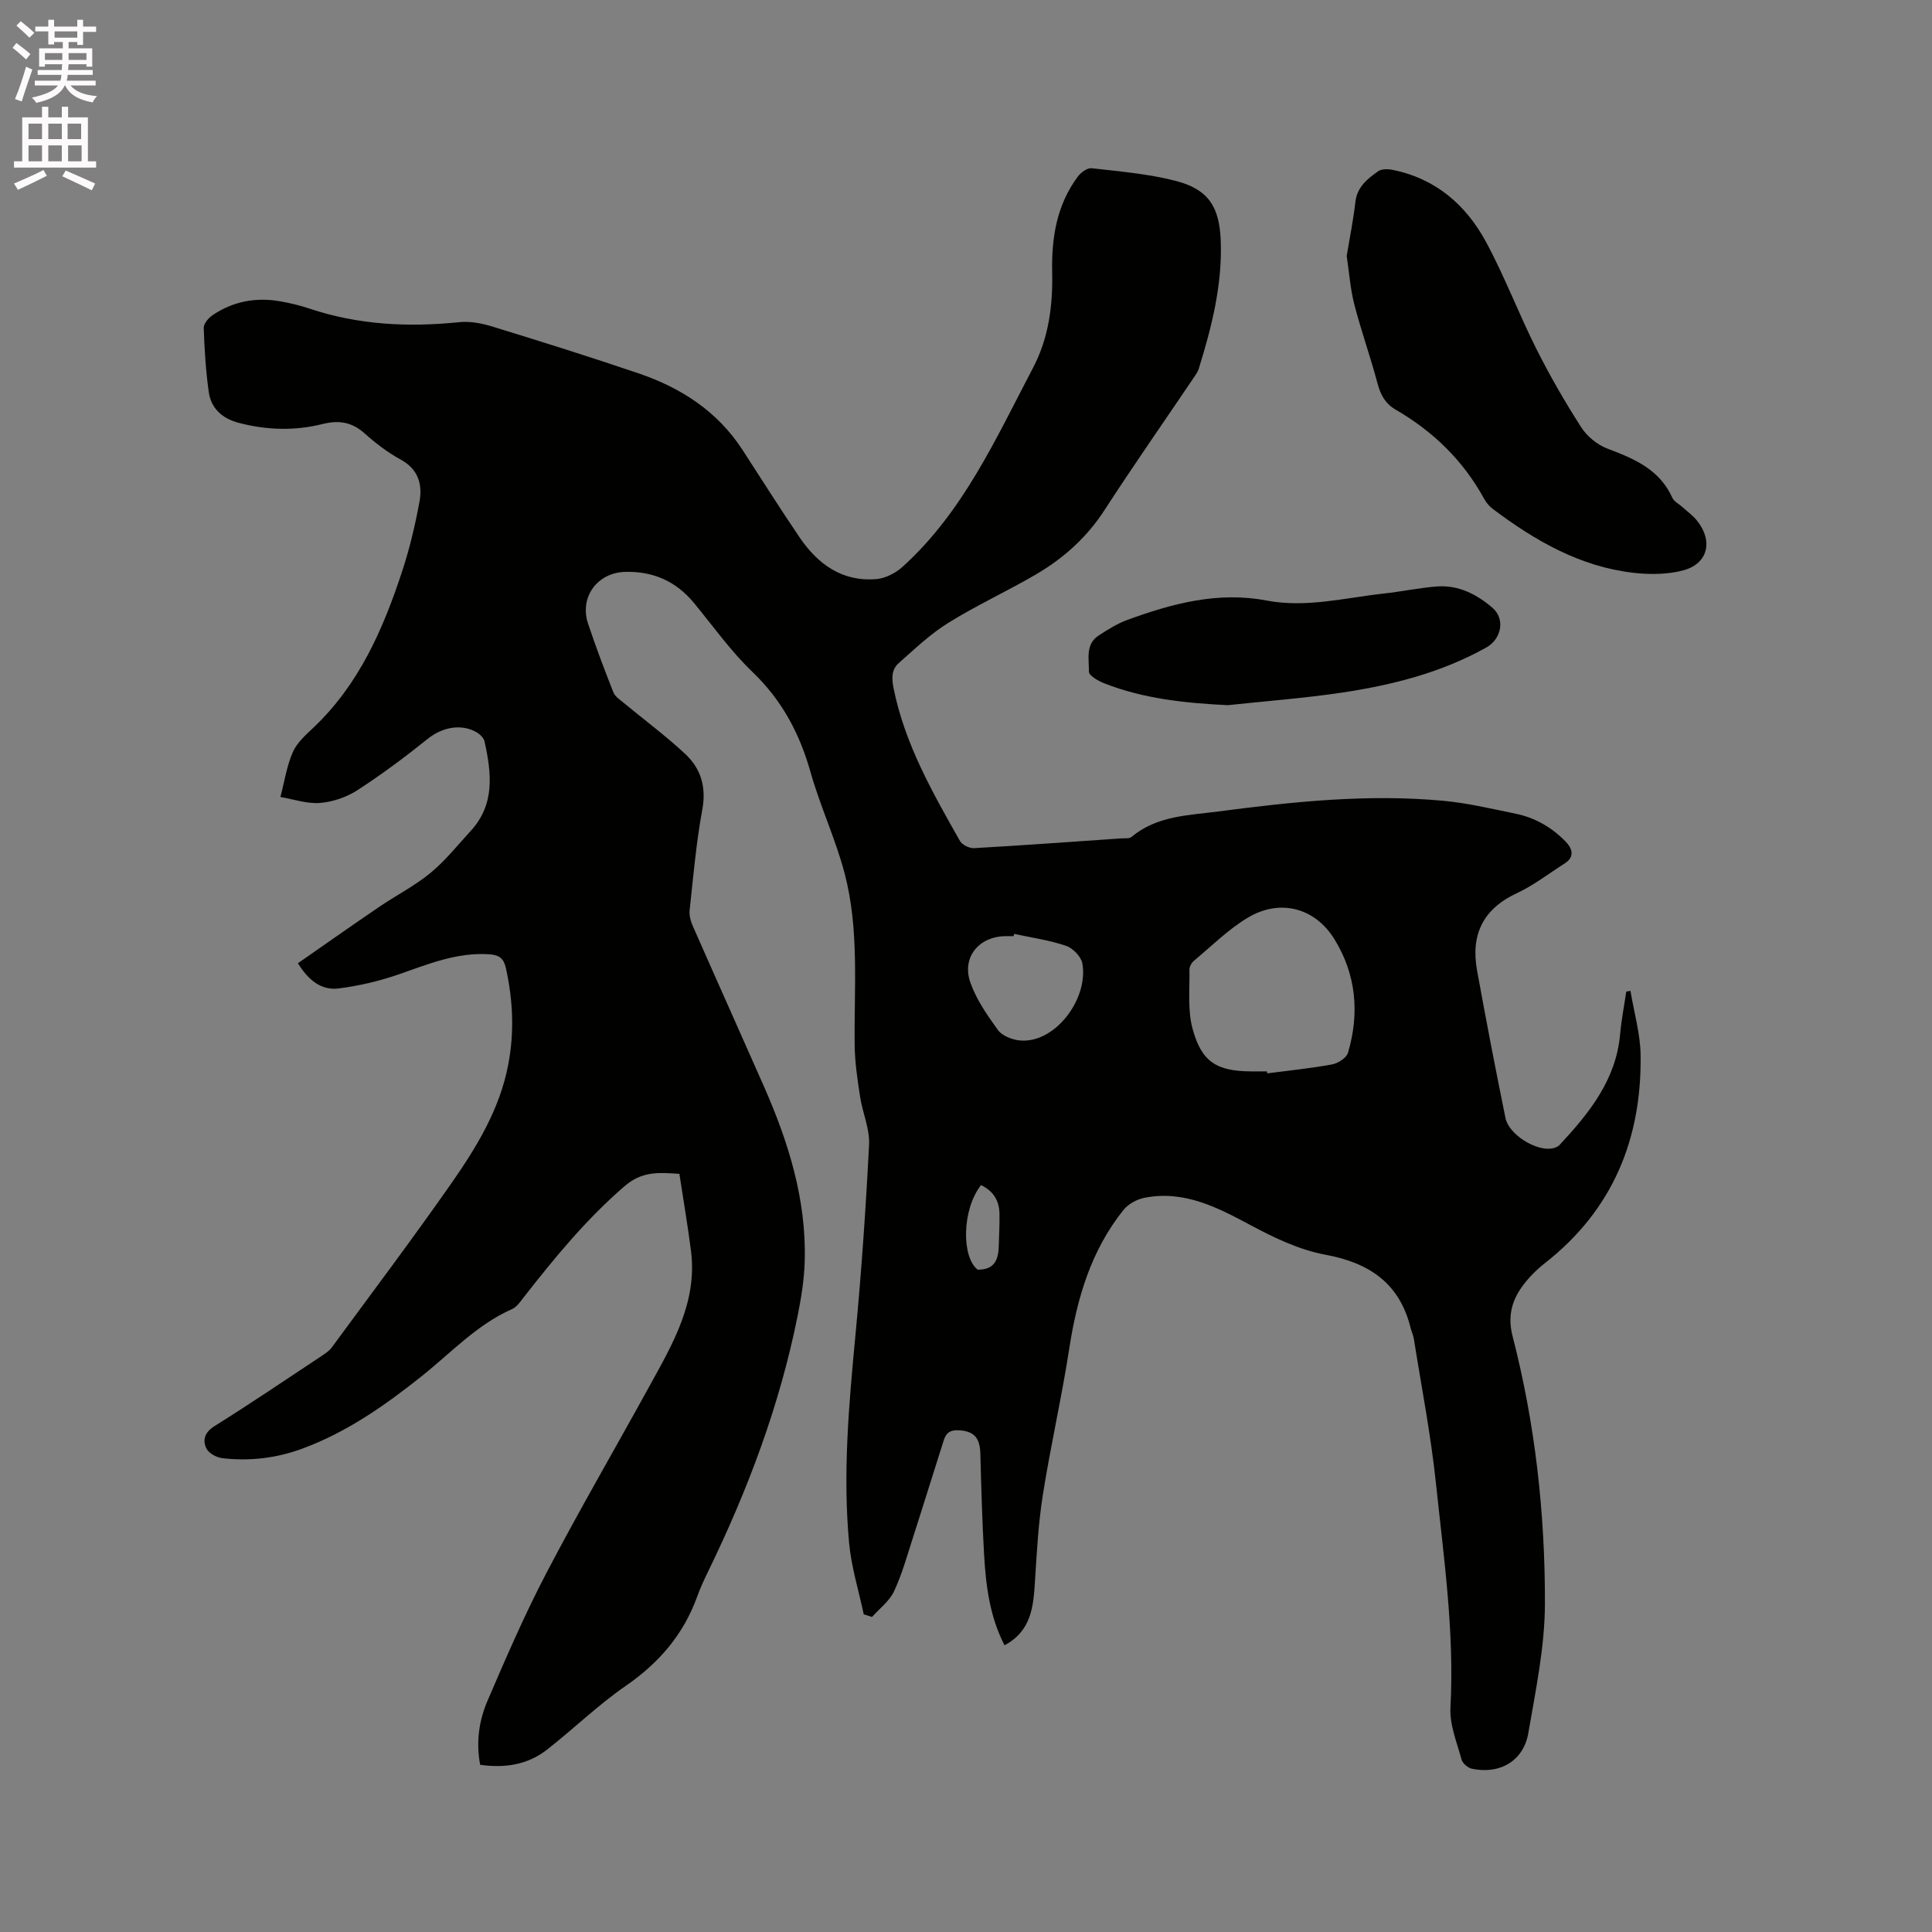 <svg enable-background="new 0 0 400 400" viewBox="0 0 400 400" xmlns="http://www.w3.org/2000/svg"><rect x="0" y="0" width="400" height="400" fill="#808080" stroke="none"/><path d="m2.6 9.9.8-1c.9.7 1.9 1.4 2.9 2.3l-.9 1.1c-1.1-1-2-1.8-2.8-2.4zm.5 10.6c.9-2.1 1.6-4.3 2.3-6.7.4.2.8.4 1.3.6-.7 2.1-1.5 4.3-2.2 6.6zm.3-15.2.9-.9c1 .8 2 1.6 2.8 2.4l-1 1c-.9-.9-1.8-1.7-2.7-2.5zm12.6-1.2h1.2v1.4h2.7v1.1h-2.7v2.7h-1.2v-.6h-1.8v1.3h4.9v3.8h-1.2v-.5h-3.7c0 .4-.1.9-.1 1.2h5.1v1h-5.2c0 .5-.1.9-.2 1.2h6v1h-5.2c1.1 1.3 2.9 2 5.5 2.2-.4.4-.7.8-.9 1.3-2.9-.5-4.8-1.6-5.7-3.5h-.1c-.8 1.7-2.7 2.9-5.9 3.6-.2-.4-.6-.8-.9-1.1 2.8-.6 4.6-1.4 5.4-2.5h-4.8v-1h5.3c.1-.3.2-.7.2-1.2h-4.9v-1h5c0-.4 0-.8.1-1.2h-3.6v.5h-1.2v-3.8h4.9v-1.3h-1.8v.5h-1.2v-2.7h-2.7v-1h2.7v-1.4h1.2v1.4h4.8zm-6.7 8.3h3.6c0-.4 0-.9 0-1.4h-3.6zm1.9-4.6h4.8v-1.3h-4.7v1.3zm6.7 3.2h-3.7v1.4h3.7z" fill="#fcfafa"/><path d="m8.7 22.1h1.3v2.2h2.8v-2.2h1.3v2.2h4.1v9.1h1.7v1.3h-17v-1.3h1.7v-9.1h4.1zm.3 13.1.7 1.2c-1.8.9-3.8 1.9-6 2.9-.2-.4-.5-.8-.8-1.3 2.3-1 4.4-1.9 6.1-2.8zm-3.1-6.4h2.8v-3.2h-2.8zm0 4.6h2.8v-3.3h-2.8zm4.1-4.6h2.8v-3.2h-2.8zm0 4.6h2.8v-3.3h-2.8zm3.6 1.9c2.1.9 4.1 1.8 6.1 2.7l-.7 1.4c-2.2-1.1-4.2-2-6.1-2.9zm3.2-9.7h-2.8v3.2h2.8zm-2.7 7.8h2.8v-3.3h-2.8z" fill="#fcfafa"/><g fill="#010100"><path d="m178.83 334.24c-1.04-4.92-2.57-9.79-3.03-14.76-1.33-14.31-.06-28.57 1.29-42.84 1.25-13.19 2.17-26.41 2.84-39.64.17-3.27-1.35-6.6-1.86-9.94-.54-3.53-1.08-7.11-1.12-10.67-.14-11.86.98-23.83-2.05-35.45-1.86-7.14-5.06-13.91-7.07-21.02-2.26-8.03-5.91-14.92-12.02-20.78-4.49-4.3-8.15-9.47-12.13-14.3-3.7-4.48-8.4-6.58-14.21-6.44-5.79.14-9.56 5.22-7.71 10.75 1.6 4.78 3.38 9.51 5.24 14.2.35.88 1.37 1.54 2.17 2.2 4.24 3.51 8.68 6.8 12.69 10.54 3.25 3.03 4.41 6.85 3.54 11.55-1.27 6.87-1.86 13.86-2.62 20.81-.12 1.08.23 2.31.68 3.33 4.86 11.04 9.81 22.05 14.68 33.09 5.08 11.53 8.82 23.42 8.47 36.19-.1 3.78-.71 7.59-1.46 11.32-3.7 18.48-10.27 35.98-18.5 52.89-.83 1.71-1.65 3.45-2.29 5.24-2.83 7.86-7.89 13.76-14.79 18.52-5.73 3.95-10.78 8.88-16.28 13.19-4.04 3.17-8.77 3.89-13.88 3.16-.88-4.7-.24-9.14 1.51-13.22 3.84-8.94 7.71-17.9 12.22-26.51 6.82-13.04 14.23-25.76 21.32-38.66 4.81-8.74 9.96-17.42 8.6-28.03-.67-5.24-1.57-10.46-2.4-15.93-4.22-.27-7.69-.6-11.32 2.53-7.95 6.85-14.5 14.83-20.9 23.02-.71.91-1.44 2.02-2.42 2.45-7.33 3.24-12.67 9.09-18.78 13.95-7.55 6.01-15.46 11.55-24.63 14.94-5.36 1.98-10.92 2.64-16.58 1.98-1.19-.14-2.81-1.01-3.29-2-.86-1.79-.36-3.37 1.72-4.67 7.37-4.61 14.56-9.48 21.81-14.28.87-.58 1.83-1.17 2.43-1.99 8.28-11.26 16.68-22.43 24.69-33.88 5.27-7.55 10.09-15.41 11.85-24.74 1.27-6.7.96-13.26-.49-19.87-.44-2.02-1.38-2.75-3.4-2.89-6.69-.47-12.64 2.01-18.76 4.14-4.03 1.4-8.28 2.4-12.51 2.93-3.53.44-6.21-1.68-8.4-5.22 5.62-3.91 11.21-7.85 16.87-11.7 3.5-2.38 7.34-4.33 10.59-7.01 3.07-2.53 5.6-5.73 8.31-8.68 5.08-5.52 4.31-12 2.87-18.53-.15-.69-.87-1.42-1.52-1.82-3.21-1.96-7.25-1.13-10.22 1.26-4.69 3.77-9.54 7.38-14.58 10.65-2.24 1.45-5.08 2.42-7.73 2.64-2.69.22-5.47-.77-8.21-1.23.81-3.1 1.29-6.35 2.55-9.26.84-1.95 2.66-3.56 4.27-5.09 9.48-8.97 14.48-20.47 18.43-32.53 1.51-4.61 2.63-9.37 3.52-14.14.68-3.62-.15-6.81-3.89-8.85-2.68-1.46-5.17-3.37-7.45-5.41-2.64-2.37-5.37-2.78-8.71-1.94-5.75 1.44-11.54 1.27-17.3-.23-3.4-.88-5.78-2.94-6.26-6.42-.62-4.38-.89-8.83-1.04-13.25-.03-.87.97-2.05 1.81-2.62 4.22-2.87 8.95-3.76 13.95-2.9 2.08.36 4.16.86 6.16 1.53 10.14 3.39 20.49 3.88 31.05 2.8 2.22-.23 4.65.25 6.82.92 10.12 3.11 20.22 6.27 30.24 9.68 8.79 2.99 16.34 7.86 21.52 15.85 3.92 6.05 7.77 12.14 11.81 18.1 3.79 5.57 8.85 9.25 15.93 8.64 1.88-.16 3.98-1.26 5.41-2.55 12.56-11.37 19.33-26.59 27-41.19 3.23-6.15 4.11-12.84 3.96-19.73-.16-7.12.92-13.98 5.32-19.87.63-.85 1.97-1.83 2.86-1.72 5.76.66 11.61 1.15 17.21 2.57 6.9 1.74 9.24 5.33 9.51 12.43.35 9.15-1.87 17.86-4.54 26.49-.15.49-.43.96-.72 1.39-6.28 9.3-12.71 18.5-18.81 27.91-3.68 5.69-8.52 10-14.24 13.34-5.94 3.47-12.23 6.35-18.07 9.98-3.73 2.31-6.98 5.42-10.29 8.35-1.51 1.34-1.48 3.11-1.06 5.22 2.32 11.54 8.05 21.55 13.73 31.59.46.82 1.96 1.55 2.93 1.5 10.16-.58 20.3-1.32 30.45-2.02.73-.05 1.68.09 2.16-.31 5.25-4.39 11.73-4.45 18.01-5.27 15.47-2.03 30.97-3.66 46.57-2.2 5.04.47 10.02 1.66 14.99 2.68 4 .82 7.46 2.85 10.29 5.75 1.31 1.34 2.03 3.13-.18 4.53-3.3 2.1-6.44 4.55-9.96 6.19-7.03 3.28-9.52 8.65-8.19 15.98 1.85 10.2 3.81 20.38 5.88 30.54.69 3.38 6.19 6.83 9.57 6.32.58-.09 1.26-.34 1.64-.75 6.12-6.58 11.69-13.45 12.53-22.94.26-2.95.84-5.87 1.27-8.8.29-.05.58-.1.87-.15.73 4.43 2.04 8.86 2.1 13.3.24 17.4-5.79 32.08-19.79 43.05-1.81 1.42-3.5 3.12-4.83 4.99-2.13 3.01-2.9 6.22-1.89 10.14 4.69 18.15 6.74 36.72 6.7 55.39-.02 8.93-1.91 17.89-3.43 26.76-.99 5.8-5.89 8.64-11.68 7.42-.84-.18-1.93-1.11-2.15-1.9-.96-3.54-2.49-7.2-2.3-10.74.84-15.68-1.39-31.12-3.02-46.6-1.05-9.98-2.99-19.86-4.56-29.79-.11-.72-.46-1.41-.64-2.13-2.27-9.3-8.48-13.57-17.68-15.27-5.37-.99-10.61-3.5-15.49-6.12-6.93-3.71-13.76-7.25-21.92-5.67-1.59.31-3.4 1.29-4.39 2.53-6.68 8.35-9.6 18.18-11.21 28.62-1.56 10.14-3.87 20.16-5.47 30.3-.94 5.93-1.27 11.98-1.64 17.99-.33 5.19-.72 10.22-6.3 13.22-3.06-5.93-3.86-12.28-4.23-18.69-.4-6.98-.59-13.98-.78-20.97-.08-2.92-.98-4.63-4.32-4.85-1.96-.13-2.77.54-3.26 2.08-2.16 6.74-4.24 13.51-6.41 20.25-1.2 3.72-2.24 7.53-3.9 11.04-.95 2.02-2.99 3.53-4.54 5.27-.55-.19-1.13-.36-1.71-.53zm83.48-112.42c.02.14.04.27.05.41 4.49-.59 9.01-1.04 13.46-1.86 1.23-.23 2.96-1.35 3.27-2.42 2.42-8.17 1.69-16.2-2.8-23.48-4.08-6.61-11.36-8.44-17.99-4.45-4.02 2.42-7.44 5.84-11.08 8.87-.51.42-.98 1.25-.96 1.88.08 4.07-.4 8.32.63 12.16 1.88 6.98 5.03 8.86 12.24 8.89zm-52.35-28.47c-.03.16-.07.31-.1.47-.53 0-1.06 0-1.59 0-5.6.02-9.23 4.39-7.35 9.66 1.24 3.5 3.48 6.71 5.68 9.76.83 1.16 2.74 1.93 4.25 2.14 7.32.98 14.57-8.4 13.24-15.91-.25-1.41-1.96-3.17-3.38-3.65-3.47-1.18-7.15-1.69-10.75-2.47zm-6.85 52.01c-3.97 5.07-4.06 14.88-.7 17.51 3.66.04 4.31-2.26 4.38-5.03.05-2.21.19-4.42.14-6.63-.06-2.62-1.25-4.61-3.82-5.85z"/><path d="m278.82 52.99c.63-3.83 1.38-7.46 1.79-11.12.34-3.14 2.46-4.82 4.7-6.4.7-.5 1.97-.5 2.9-.32 8.97 1.76 15.31 7.25 19.48 14.99 3.86 7.15 6.75 14.83 10.4 22.1 2.8 5.57 5.93 11 9.3 16.25 1.21 1.88 3.34 3.61 5.43 4.4 5.55 2.09 10.78 4.3 13.42 10.17.36.79 1.37 1.27 2.07 1.91 1.02.92 2.17 1.75 3.02 2.8 3.4 4.21 2.31 8.94-2.81 10.31-3.24.87-6.89.9-10.26.52-11.07-1.25-20.4-6.63-29.13-13.18-.74-.55-1.4-1.32-1.85-2.13-4.32-7.93-10.55-13.96-18.3-18.46-2.2-1.28-3.15-3.09-3.79-5.48-1.46-5.51-3.4-10.9-4.82-16.42-.82-3.26-1.05-6.67-1.55-9.94z"/><path d="m254.22 146c-8.79-.43-17.4-1.31-25.61-4.53-1.23-.48-3.17-1.6-3.16-2.4.04-2.59-.79-5.7 2.05-7.52 1.86-1.2 3.78-2.42 5.84-3.18 9.32-3.41 18.81-5.96 28.86-4.04 8.23 1.57 16.22-.56 24.28-1.44 3.68-.4 7.33-1.19 11.02-1.47 4.46-.34 8.31 1.66 11.52 4.44 2.68 2.32 1.82 6.46-1.3 8.2-9.29 5.2-19.44 7.77-29.84 9.33-7.85 1.17-15.77 1.76-23.66 2.61z"/></g></svg>